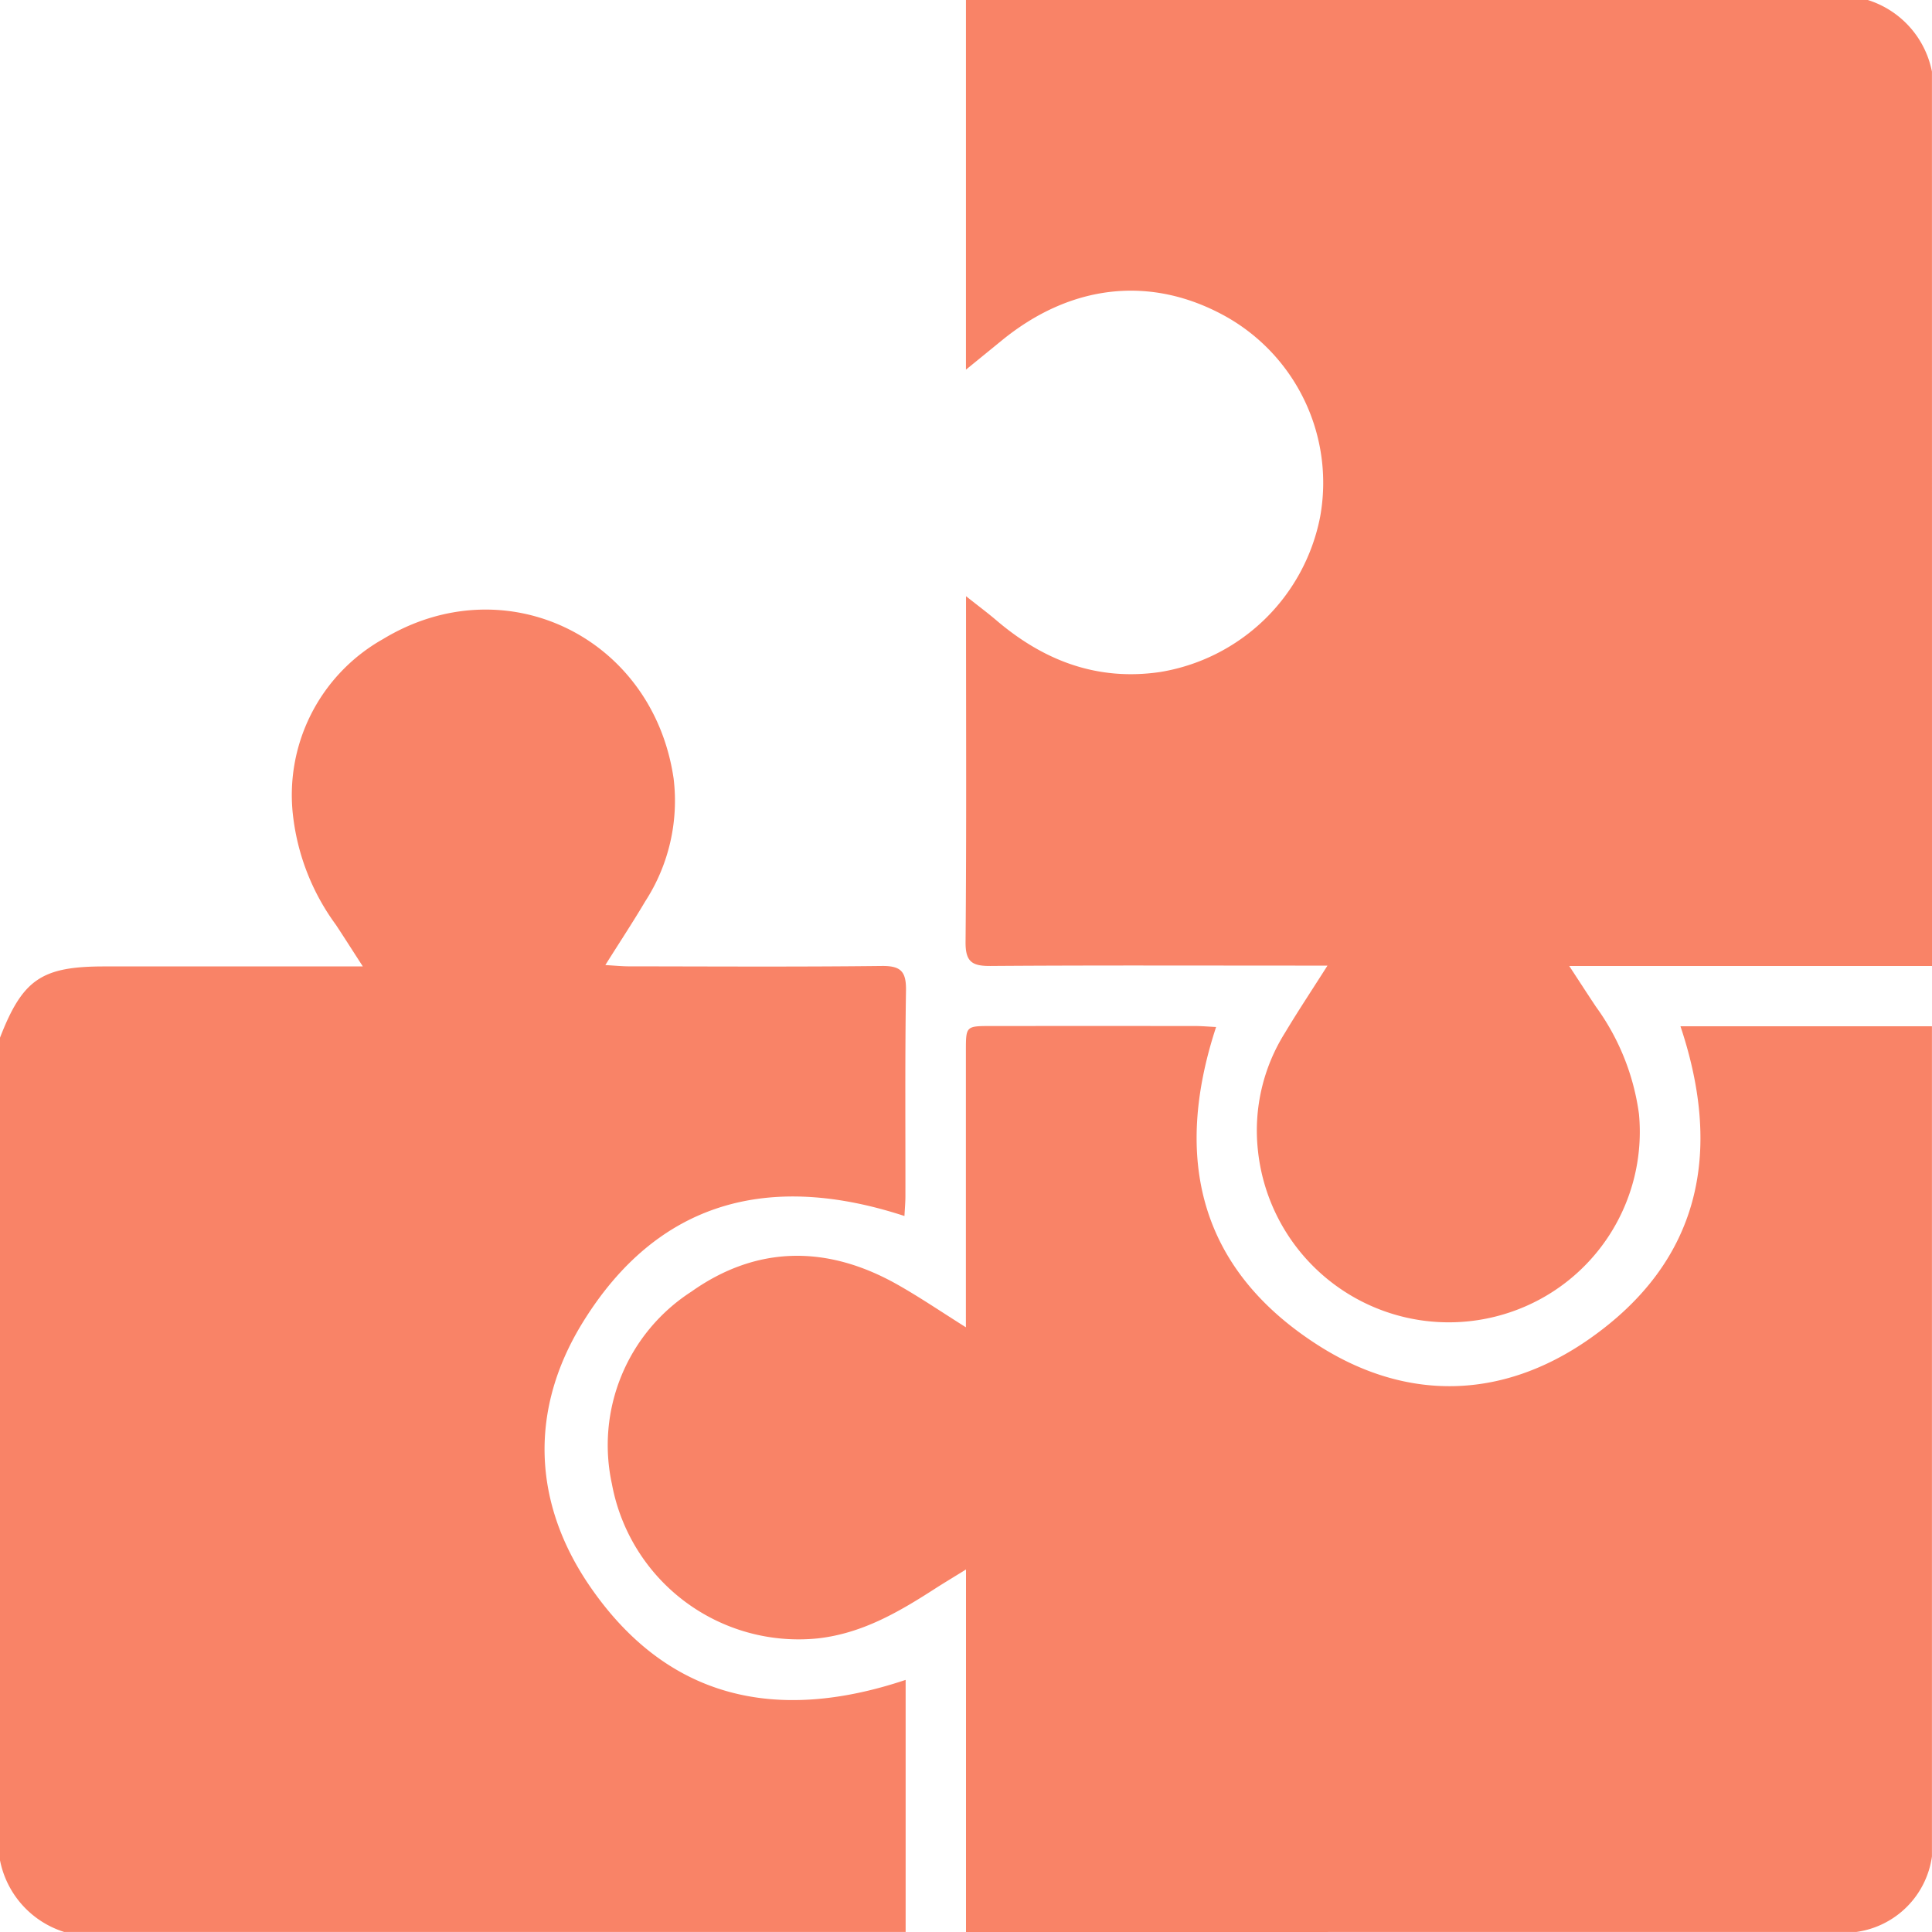 <svg xmlns="http://www.w3.org/2000/svg" width="151" height="151" viewBox="0 0 151 151">
  <g id="guesstheword_icon" transform="translate(592 -299.913)">
    <path id="Path_11510" data-name="Path 11510" d="M-260.581,375.413h-28.352c.823,1.257,1.448,2.225,2.088,3.184a18.424,18.424,0,0,1,3.361,8.381,14.877,14.877,0,0,1-10,15.474A15,15,0,0,1-313.268,389.8a14.358,14.358,0,0,1,2.122-9.174c1-1.671,2.078-3.292,3.317-5.243h-2.018c-8.108,0-16.217-.031-24.324.028-1.435.01-1.957-.325-1.944-1.872.075-8.4.036-16.806.036-25.209V346.51c.99.784,1.716,1.325,2.4,1.91,3.7,3.144,7.874,4.737,12.781,4.014a15.244,15.244,0,0,0,12.5-12.152,14.9,14.9,0,0,0-7.482-15.692c-5.784-3.168-12.022-2.472-17.415,1.941-.823.673-1.648,1.343-2.79,2.274V299.913h70.486a7.352,7.352,0,0,1,5.014,5.6Z" transform="translate(-180.419 0)" fill="#f98367"/>
    <path id="Path_11511" data-name="Path 11511" d="M-402.835,642.633V614.3c-1.006.622-1.739,1.061-2.458,1.523-2.819,1.815-5.674,3.478-9.128,3.863a14.839,14.839,0,0,1-16.086-12.058,14.275,14.275,0,0,1,6.2-15.038c5.134-3.638,10.641-3.648,16.109-.56,1.734.979,3.384,2.1,5.355,3.341V593.5q0-9.875,0-19.751c0-1.918.008-1.923,1.974-1.925q7.96-.005,15.919,0c.52,0,1.04.047,1.662.078-3.391,10.323-1.274,18.932,7.924,24.841,6.958,4.47,14.455,4.282,21.225-.446,8.613-6.015,10.493-14.447,7.145-24.452h19.655v64.883a6.926,6.926,0,0,1-5.9,5.9Z" transform="translate(-113.665 -191.72)" fill="#f98367"/>
    <path id="Path_11512" data-name="Path 11512" d="M-592,494.916c1.768-4.557,3.247-5.569,8.146-5.569h20.212c-.847-1.31-1.468-2.287-2.105-3.253a17.858,17.858,0,0,1-3.335-8.391,13.978,13.978,0,0,1,7.014-13.939c9.542-5.787,21.111-.153,22.718,10.911a14.458,14.458,0,0,1-2.217,9.581c-.947,1.6-1.972,3.153-3.122,4.984.757.044,1.306.1,1.855.1,6.584.007,13.169.048,19.751-.029,1.511-.018,1.916.449,1.893,1.925-.085,5.354-.037,10.711-.045,16.066,0,.478-.045.955-.075,1.551-10.54-3.448-19.272-1.213-25.155,8.336-4.179,6.782-3.921,14.065.572,20.608,6.021,8.769,14.515,10.714,24.675,7.312v19.7h-65.768a7.357,7.357,0,0,1-5.014-5.6Z" transform="translate(0 -113.9)" fill="#f98367"/>
  </g>
</svg>
